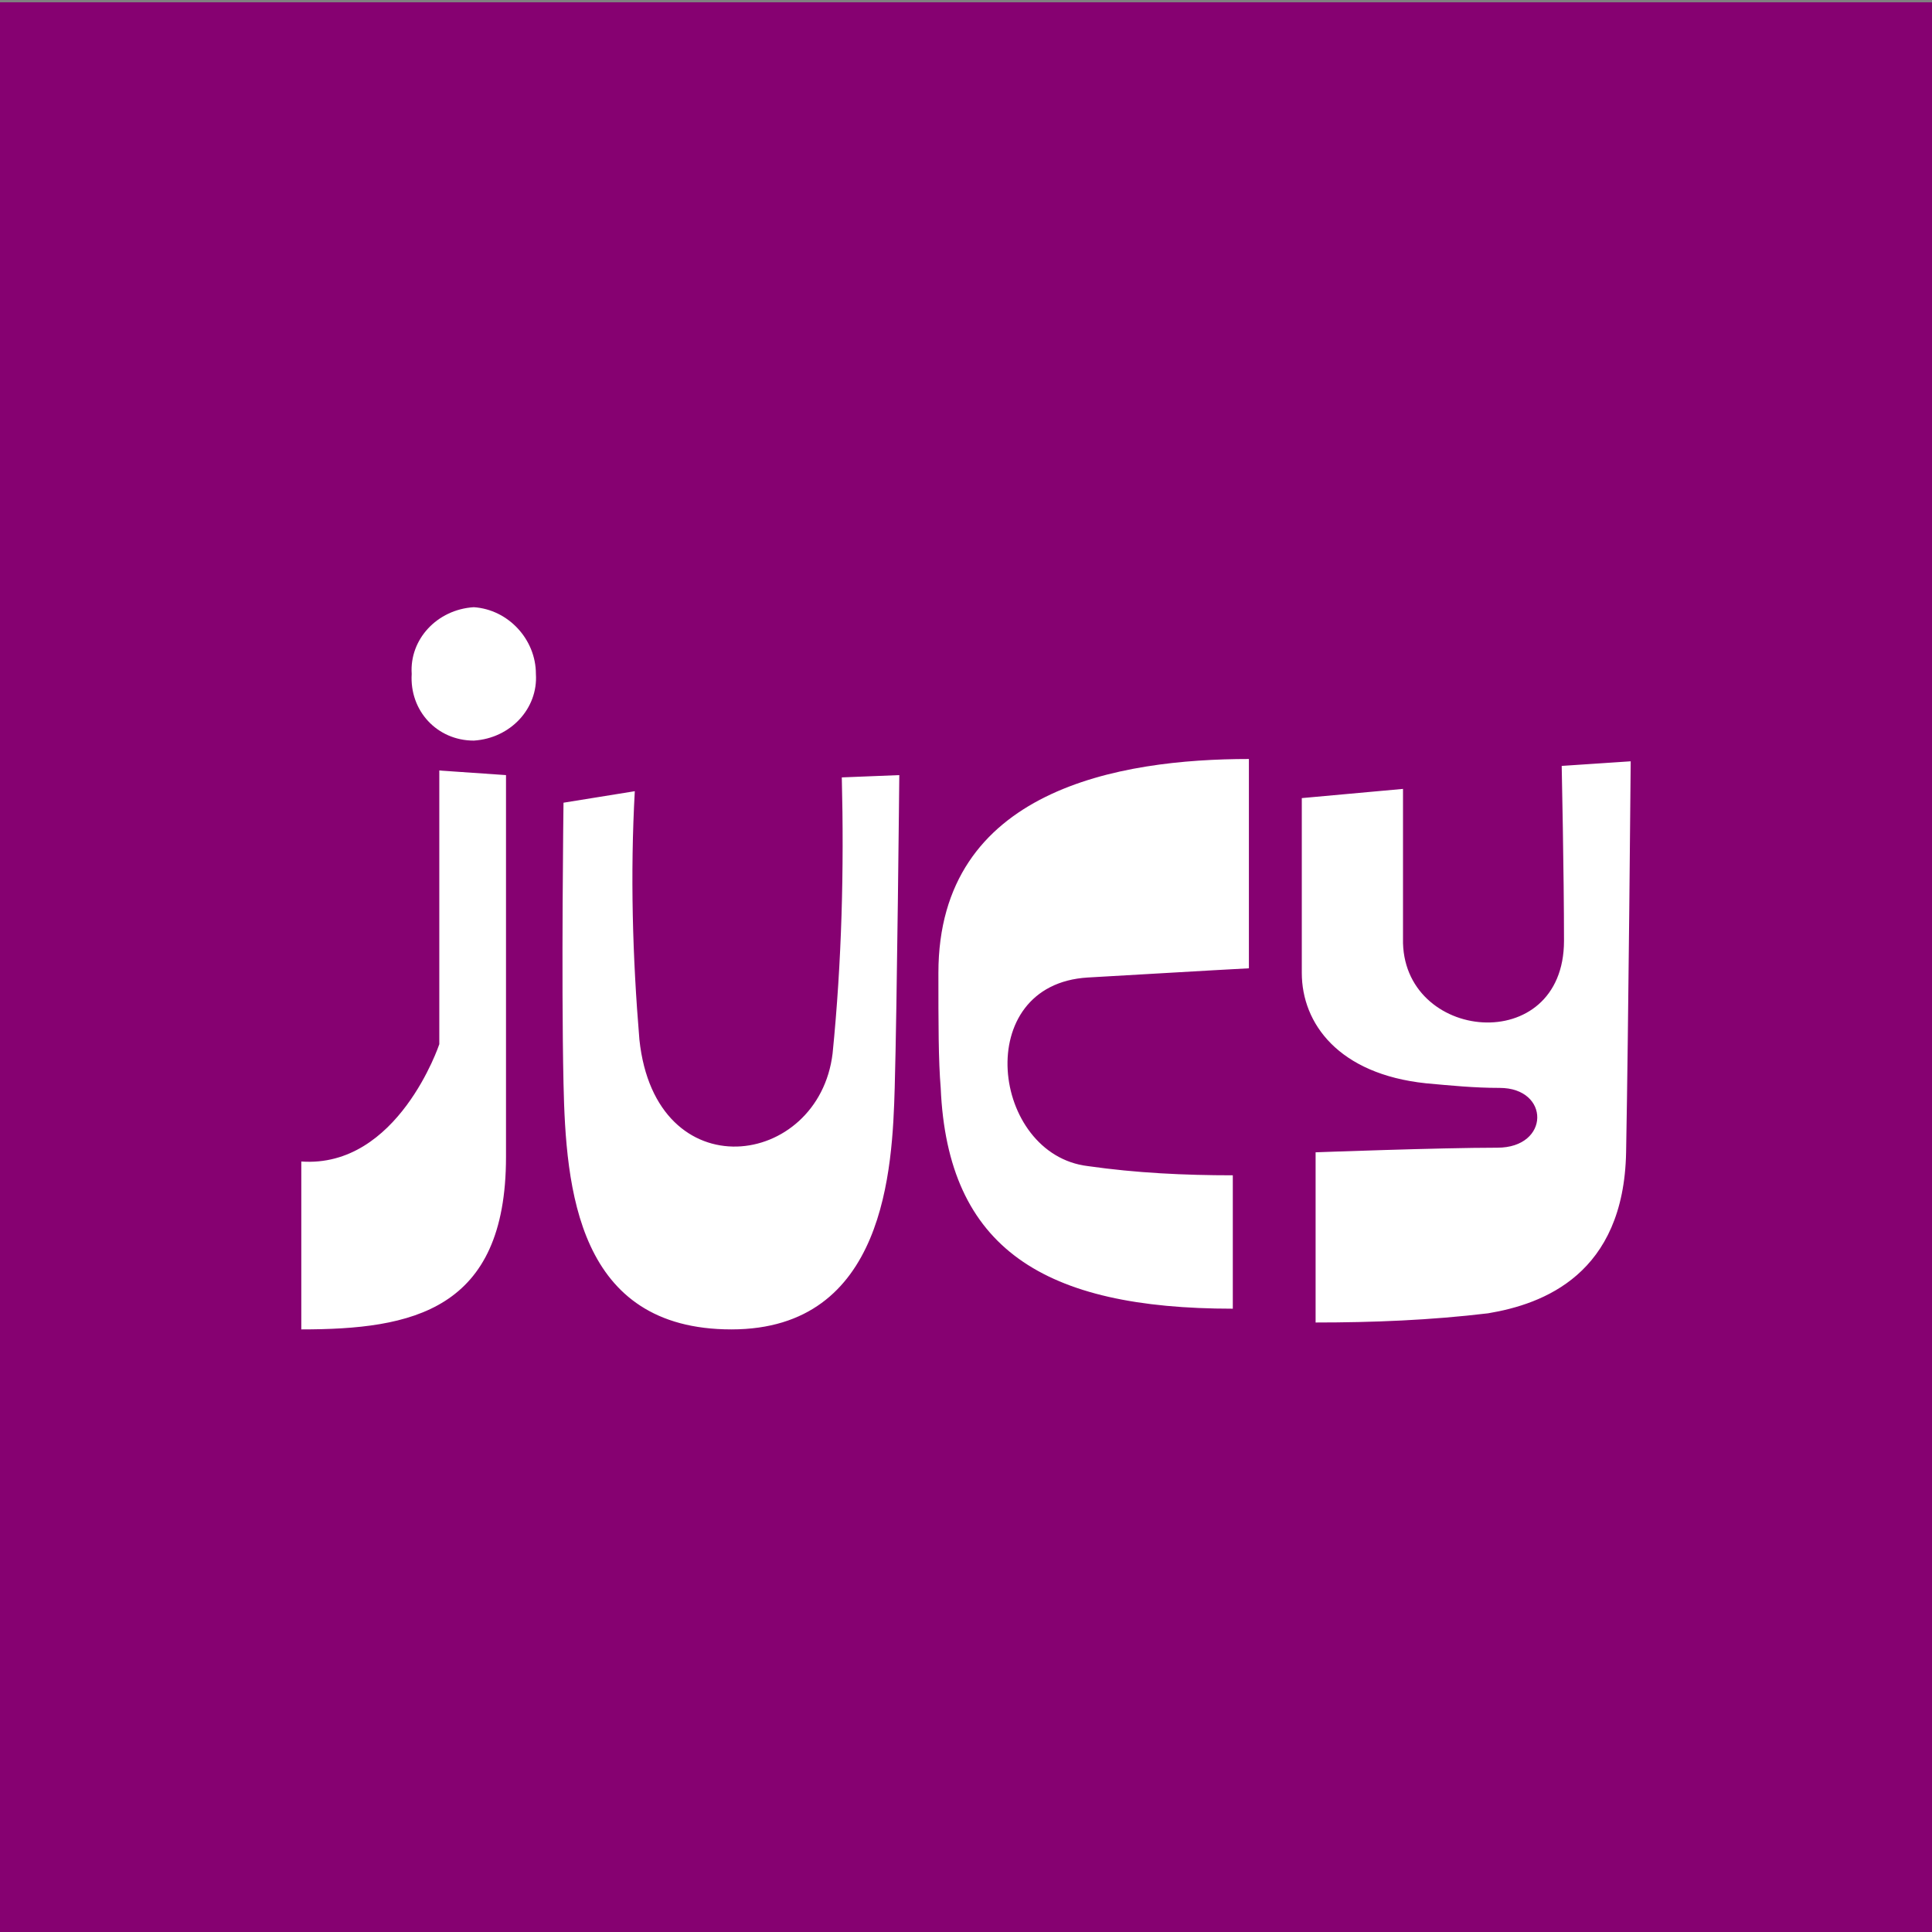 <svg enable-background="new 0 0 84 84" viewBox="0 0 84 84" xmlns="http://www.w3.org/2000/svg" xmlns:xlink="http://www.w3.org/1999/xlink"><rect x="0" y="0" width="84" height="84" fill="#808080" stroke="none"/><clipPath id="a"><path d="m0 0h84v84h-84z"/></clipPath><g clip-path="url(#a)"><path d="m0 .1h84v84h-84z" fill="#860171"/><path d="m17.9 29.3c-.1-1.5 1.1-2.8 2.7-2.9 1.5.1 2.7 1.4 2.7 2.9.1 1.5-1.1 2.8-2.7 2.9-1.6 0-2.8-1.3-2.7-2.9m43.1 5-4.4.4v7.6c0 2.2 1.6 4.4 5.4 4.8 1.1.1 2.1.2 3.2.2 2.2 0 2.2 2.6-.1 2.6-2.5 0-7.9.2-7.9.2v7.4c2.5 0 5-.1 7.5-.4 2.4-.4 5.9-1.7 6-7s.2-17 .2-17l-3 .2s.1 4.7.1 7.6c0 5.1-7.1 4.4-7-.1 0-4.5 0-6.5 0-6.5m-36.5.6s-.1 7.6 0 12.2.6 10.7 7.3 10.7 7-7 7.1-10.5.2-13.6.2-13.6l-2.5.1c.1 4 0 8-.4 12-.6 5-7.7 6-8.4-.6-.3-3.6-.4-7.2-.2-10.8zm-5.4-1.4v11.9s-1.8 5.4-6 5.1v7.3c4.8 0 8.9-.8 8.9-7.5v-16.6zm35.2 8.6v-9.1c-5.6 0-13.5 1.3-13.5 9.3 0 2.2 0 3.8.1 5 .3 7 4.5 9.6 12.7 9.6v-5.8c-2.1 0-4.2-.1-6.3-.4-4.2-.5-5.1-7.9 0-8.2s7-.4 7-.4" fill="#fff"/></g></svg>